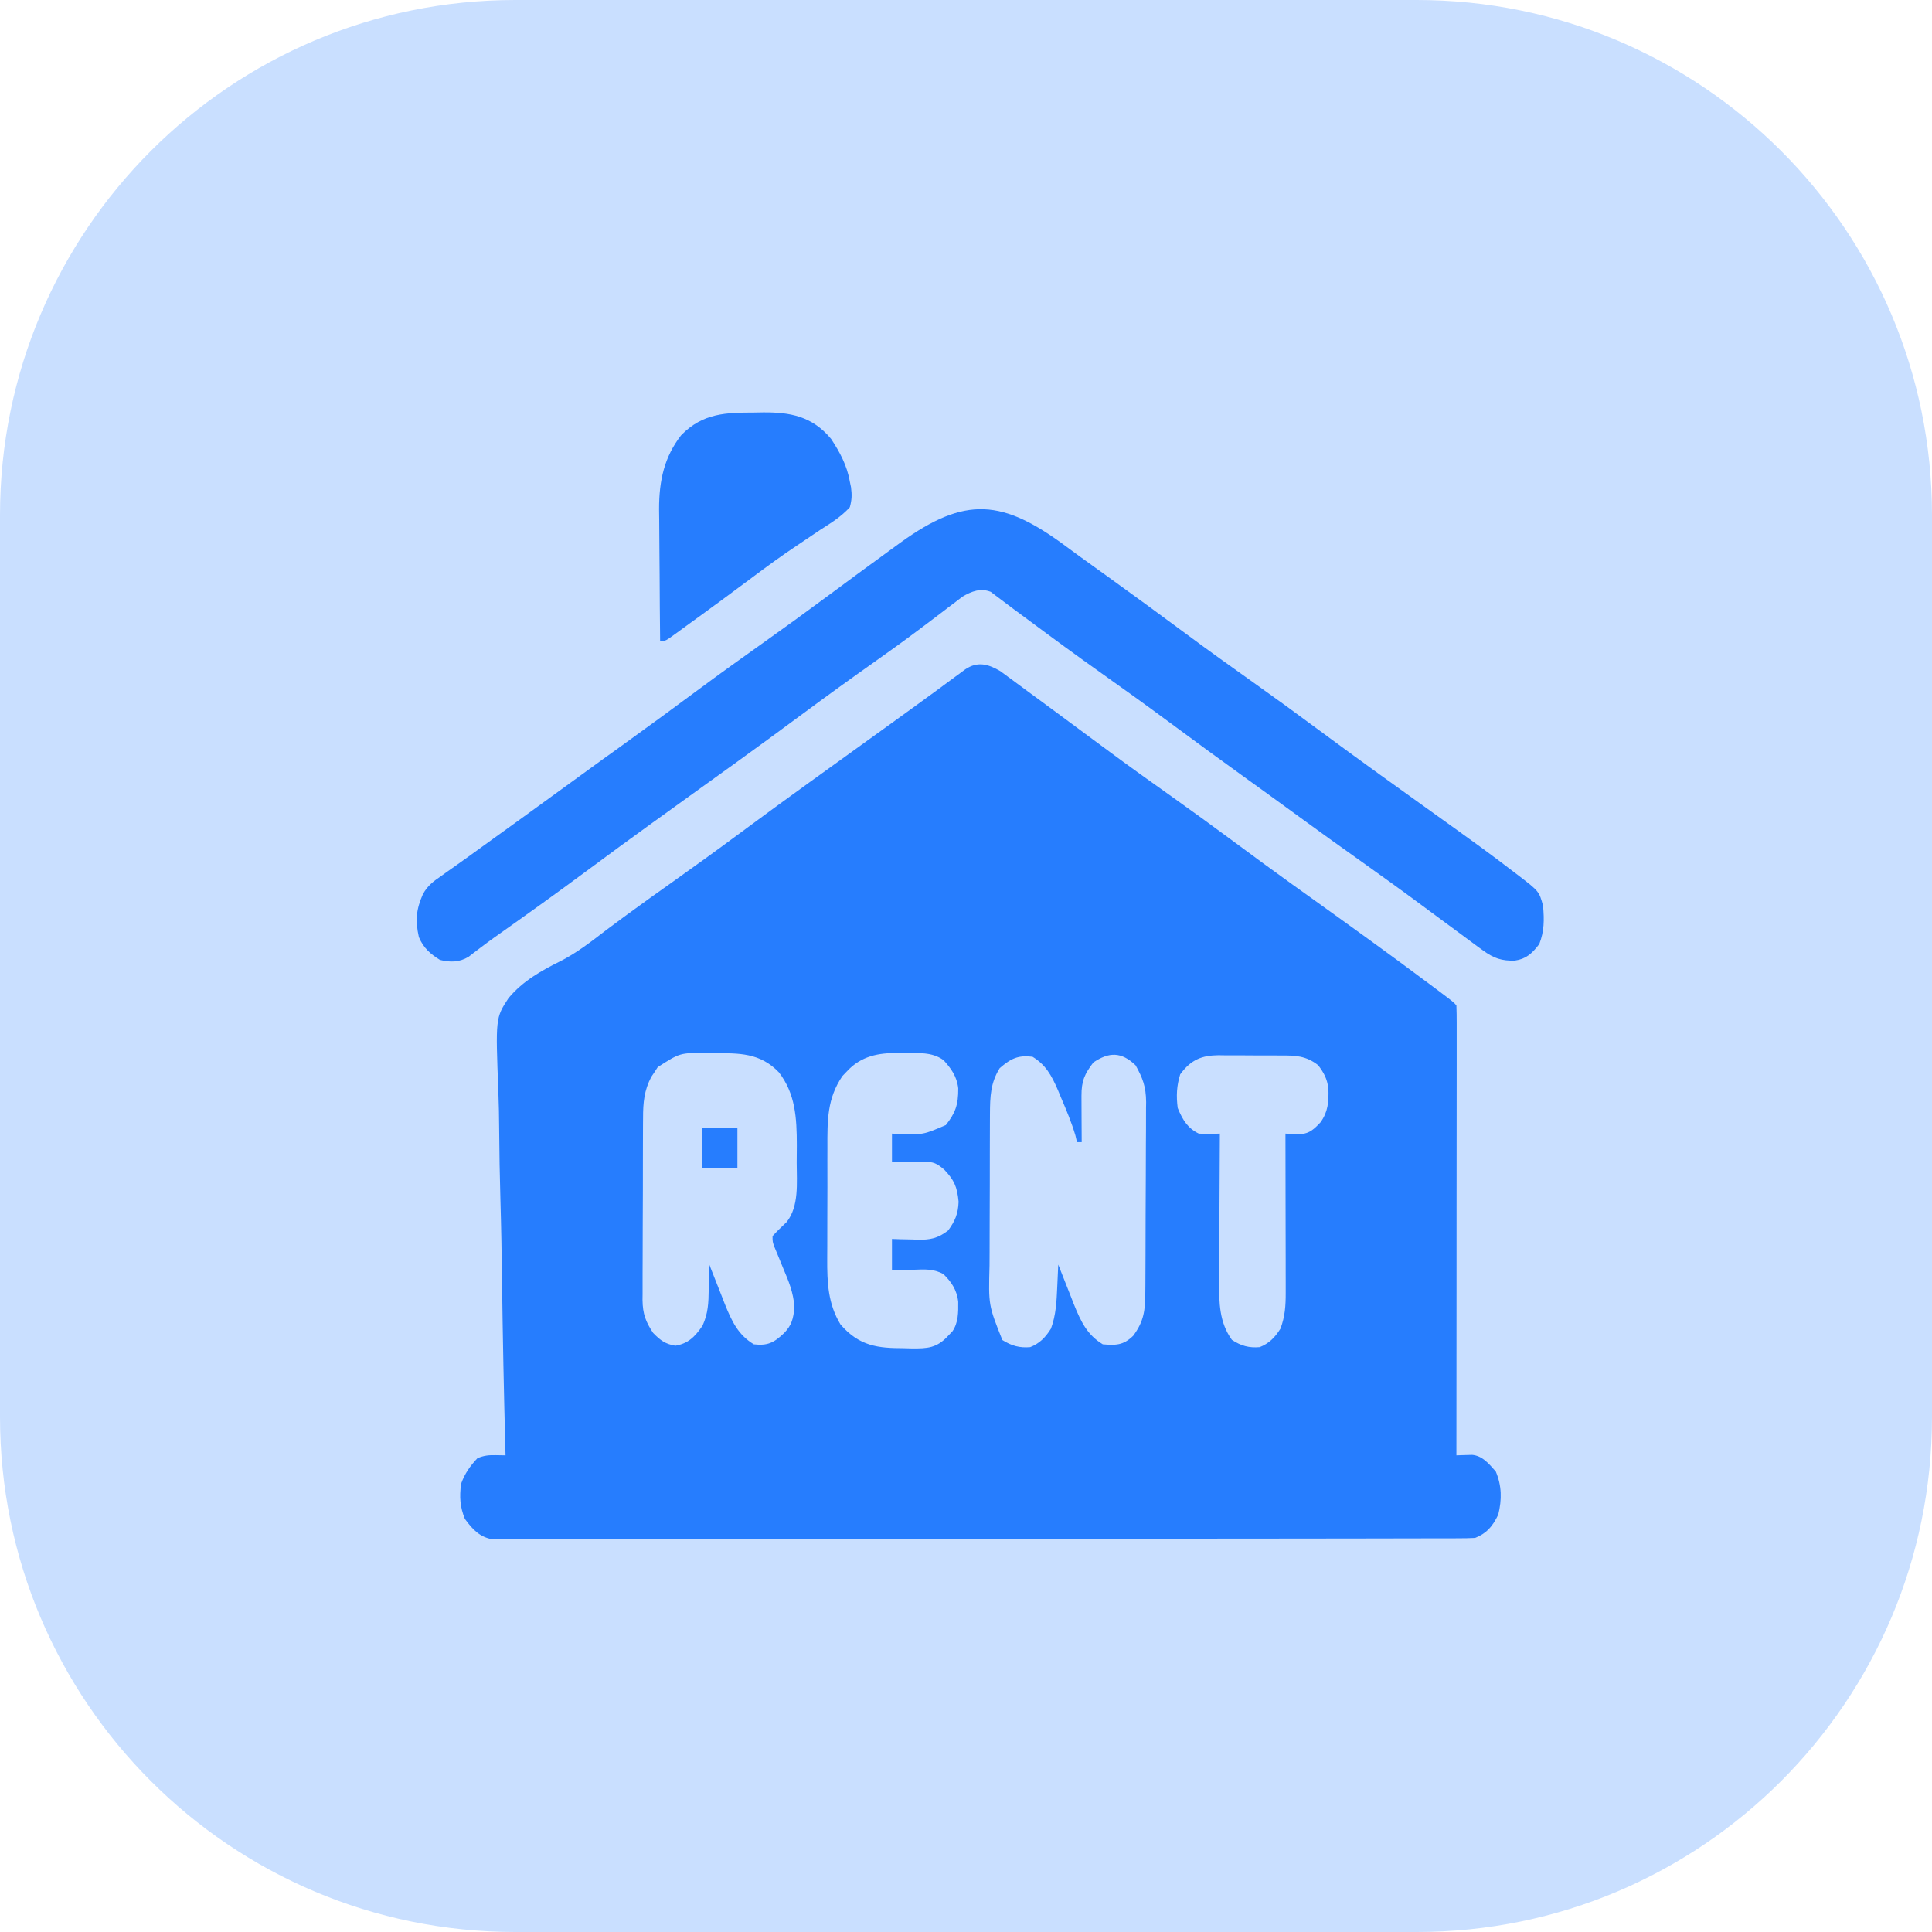 <svg width="60" height="60" viewBox="0 0 60 60" fill="none" xmlns="http://www.w3.org/2000/svg">
<path d="M44 0H16C7.163 0 0 7.163 0 16V44C0 52.837 7.163 60 16 60H44C52.837 60 60 52.837 60 44V16C60 7.163 52.837 0 44 0Z" fill="#C9DFFF"/>
<path d="M31.068 20.844C31.15 20.905 31.232 20.965 31.316 21.027C31.362 21.06 31.407 21.093 31.454 21.128C31.602 21.236 31.75 21.346 31.897 21.456C32.002 21.532 32.106 21.609 32.21 21.685C32.476 21.88 32.741 22.076 33.006 22.272C33.233 22.441 33.461 22.609 33.688 22.777C33.938 22.962 34.189 23.147 34.439 23.332C35.081 23.808 35.73 24.272 36.38 24.732C37.041 25.202 37.698 25.679 38.352 26.164C38.94 26.599 39.528 27.033 40.121 27.457C40.183 27.502 40.246 27.547 40.311 27.593C40.445 27.689 40.579 27.785 40.713 27.881C41.931 28.754 43.148 29.629 44.353 30.53C44.433 30.59 44.514 30.65 44.597 30.712C45.148 31.126 45.148 31.126 45.23 31.226C45.237 31.406 45.239 31.587 45.239 31.767C45.239 31.853 45.239 31.853 45.239 31.94C45.239 32.133 45.239 32.326 45.239 32.519C45.238 32.656 45.239 32.794 45.239 32.932C45.239 33.307 45.238 33.681 45.238 34.056C45.237 34.448 45.237 34.839 45.237 35.23C45.237 35.972 45.236 36.713 45.235 37.455C45.235 38.299 45.234 39.143 45.234 39.987C45.233 41.724 45.232 43.46 45.23 45.197C45.275 45.195 45.319 45.194 45.365 45.192C45.423 45.19 45.482 45.189 45.542 45.187C45.6 45.186 45.658 45.184 45.718 45.182C46.038 45.211 46.228 45.445 46.453 45.7C46.64 46.144 46.645 46.565 46.53 47.037C46.344 47.423 46.16 47.62 45.812 47.761C45.644 47.77 45.475 47.773 45.306 47.773C45.254 47.773 45.202 47.774 45.148 47.774C44.972 47.774 44.797 47.774 44.621 47.774C44.494 47.775 44.367 47.775 44.24 47.775C43.891 47.776 43.541 47.776 43.192 47.777C42.816 47.777 42.439 47.778 42.063 47.779C41.153 47.781 40.243 47.781 39.334 47.782C38.906 47.782 38.478 47.783 38.05 47.783C36.627 47.785 35.205 47.786 33.782 47.787C33.413 47.787 33.044 47.787 32.675 47.787C32.537 47.788 32.537 47.788 32.397 47.788C30.909 47.788 29.422 47.791 27.934 47.793C26.408 47.796 24.881 47.798 23.355 47.798C22.498 47.798 21.64 47.799 20.783 47.801C20.053 47.803 19.323 47.804 18.593 47.803C18.221 47.803 17.848 47.803 17.476 47.805C17.134 47.806 16.794 47.806 16.453 47.805C16.329 47.804 16.206 47.805 16.082 47.806C15.915 47.807 15.747 47.806 15.579 47.805C15.44 47.805 15.44 47.805 15.297 47.805C14.912 47.738 14.69 47.519 14.437 47.17C14.284 46.792 14.266 46.495 14.319 46.081C14.438 45.753 14.606 45.521 14.828 45.285C15.037 45.2 15.169 45.188 15.387 45.191C15.445 45.192 15.504 45.193 15.565 45.194C15.632 45.196 15.632 45.196 15.7 45.197C15.698 45.126 15.697 45.055 15.694 44.982C15.648 43.246 15.613 41.512 15.591 39.776C15.58 38.936 15.566 38.097 15.541 37.258C15.52 36.526 15.507 35.794 15.502 35.062C15.499 34.674 15.493 34.288 15.477 33.901C15.389 31.613 15.389 31.613 15.793 30.997C16.24 30.46 16.82 30.142 17.395 29.854C17.907 29.596 18.36 29.244 18.828 28.883C18.997 28.757 19.166 28.632 19.335 28.507C19.382 28.472 19.429 28.438 19.478 28.402C19.949 28.055 20.425 27.717 20.901 27.38C21.591 26.89 22.278 26.394 22.96 25.888C23.683 25.352 24.409 24.821 25.138 24.296C25.186 24.261 25.234 24.227 25.284 24.191C25.529 24.014 25.775 23.837 26.02 23.661C26.476 23.332 26.933 23.003 27.389 22.674C27.536 22.568 27.683 22.461 27.831 22.355C28.258 22.047 28.684 21.739 29.109 21.427C29.177 21.377 29.245 21.327 29.315 21.275C29.438 21.185 29.561 21.094 29.684 21.003C29.737 20.965 29.79 20.926 29.844 20.886C29.889 20.852 29.934 20.819 29.98 20.785C30.361 20.531 30.689 20.622 31.068 20.844ZM20.426 33.141C20.394 33.191 20.361 33.241 20.328 33.293C20.278 33.368 20.278 33.368 20.226 33.444C20.007 33.86 19.97 34.238 19.971 34.723C19.97 34.788 19.97 34.854 19.969 34.921C19.968 35.138 19.967 35.354 19.967 35.57C19.967 35.72 19.966 35.871 19.966 36.022C19.965 36.338 19.965 36.653 19.965 36.969C19.965 37.373 19.963 37.777 19.96 38.181C19.959 38.492 19.958 38.803 19.958 39.114C19.958 39.263 19.958 39.412 19.956 39.561C19.955 39.769 19.956 39.978 19.956 40.186C19.955 40.278 19.955 40.278 19.954 40.371C19.959 40.81 20.058 41.056 20.283 41.395C20.52 41.638 20.666 41.739 20.974 41.793C21.363 41.725 21.571 41.532 21.819 41.168C21.993 40.78 22.004 40.471 22.01 40.035C22.012 39.962 22.014 39.888 22.017 39.813C22.022 39.633 22.025 39.453 22.028 39.273C22.05 39.329 22.072 39.386 22.095 39.444C22.196 39.703 22.298 39.96 22.401 40.218C22.436 40.307 22.47 40.396 22.506 40.488C22.735 41.058 22.931 41.457 23.41 41.749C23.827 41.797 24.03 41.71 24.356 41.395C24.585 41.154 24.638 40.963 24.672 40.593C24.638 40.128 24.492 39.788 24.319 39.378C24.258 39.228 24.196 39.078 24.135 38.928C24.094 38.83 24.094 38.83 24.052 38.73C23.992 38.565 23.992 38.565 23.992 38.389C24.133 38.233 24.282 38.093 24.432 37.95C24.818 37.458 24.744 36.743 24.742 36.109C24.742 35.931 24.744 35.752 24.746 35.573C24.746 34.699 24.698 33.966 24.192 33.305C23.6 32.684 22.935 32.711 22.192 32.707C22.055 32.705 22.055 32.705 21.916 32.702C21.118 32.697 21.118 32.697 20.426 33.141ZM26.297 33.277C26.252 33.323 26.207 33.37 26.161 33.419C25.687 34.117 25.693 34.783 25.696 35.655C25.696 35.785 25.696 35.914 25.695 36.044C25.694 36.315 25.695 36.586 25.696 36.857C25.697 37.202 25.695 37.547 25.693 37.892C25.691 38.16 25.691 38.427 25.692 38.695C25.692 38.822 25.691 38.949 25.69 39.076C25.685 39.847 25.717 40.492 26.101 41.13C26.689 41.814 27.279 41.869 28.065 41.87C28.192 41.873 28.192 41.873 28.321 41.877C28.791 41.879 29.092 41.873 29.447 41.483C29.491 41.438 29.534 41.392 29.579 41.345C29.762 41.076 29.762 40.765 29.758 40.428C29.716 40.048 29.537 39.804 29.299 39.568C28.988 39.397 28.706 39.421 28.37 39.433C28.305 39.434 28.241 39.435 28.175 39.437C28.017 39.44 27.859 39.444 27.701 39.45C27.701 39.129 27.701 38.808 27.701 38.477C27.836 38.481 27.836 38.481 27.973 38.486C28.091 38.489 28.21 38.491 28.329 38.493C28.388 38.496 28.446 38.498 28.507 38.5C28.877 38.506 29.127 38.463 29.447 38.212C29.656 37.925 29.756 37.701 29.77 37.322C29.726 36.847 29.626 36.645 29.333 36.333C29.102 36.131 28.989 36.078 28.71 36.081C28.651 36.081 28.593 36.081 28.532 36.082C28.471 36.083 28.41 36.083 28.347 36.084C28.254 36.085 28.254 36.085 28.16 36.085C28.007 36.086 27.854 36.088 27.701 36.09C27.701 35.798 27.701 35.506 27.701 35.205C27.773 35.208 27.846 35.211 27.92 35.215C28.673 35.241 28.673 35.241 29.374 34.94C29.665 34.569 29.764 34.316 29.759 33.799C29.716 33.42 29.528 33.172 29.302 32.923C28.931 32.656 28.505 32.71 28.088 32.707C28.018 32.706 27.949 32.704 27.877 32.702C27.297 32.698 26.744 32.787 26.297 33.277ZM33.956 32.995C33.688 33.347 33.583 33.562 33.586 34.037C33.586 34.12 33.586 34.204 33.587 34.289C33.587 34.376 33.588 34.464 33.588 34.553C33.589 34.641 33.589 34.729 33.589 34.819C33.59 35.036 33.591 35.253 33.593 35.471C33.545 35.471 33.497 35.471 33.447 35.471C33.422 35.366 33.422 35.366 33.397 35.258C33.275 34.85 33.117 34.474 32.952 34.089C32.921 34.014 32.89 33.939 32.858 33.862C32.655 33.389 32.469 33.063 32.065 32.818C31.622 32.765 31.401 32.866 31.047 33.172C30.763 33.632 30.747 34.039 30.744 34.604C30.744 34.667 30.744 34.731 30.743 34.796C30.742 35.005 30.742 35.215 30.741 35.425C30.741 35.571 30.741 35.717 30.74 35.863C30.739 36.17 30.739 36.477 30.739 36.784C30.738 37.175 30.737 37.567 30.735 37.958C30.733 38.26 30.733 38.563 30.733 38.865C30.733 39.009 30.732 39.153 30.731 39.298C30.698 40.534 30.698 40.534 31.129 41.616C31.417 41.798 31.668 41.865 31.993 41.837C32.273 41.726 32.46 41.55 32.638 41.262C32.796 40.837 32.813 40.419 32.834 39.958C32.837 39.892 32.84 39.826 32.843 39.758C32.851 39.596 32.858 39.435 32.865 39.273C32.888 39.329 32.909 39.386 32.932 39.444C33.033 39.703 33.136 39.96 33.238 40.218C33.273 40.307 33.307 40.396 33.343 40.488C33.572 41.058 33.768 41.457 34.248 41.749C34.636 41.779 34.879 41.791 35.193 41.483C35.526 41.033 35.568 40.694 35.569 40.106C35.57 40.038 35.571 39.97 35.571 39.9C35.572 39.675 35.573 39.45 35.574 39.224C35.574 39.147 35.575 39.07 35.575 38.991C35.576 38.583 35.577 38.175 35.578 37.768C35.579 37.347 35.581 36.927 35.584 36.506C35.586 36.182 35.587 35.858 35.587 35.534C35.587 35.379 35.588 35.224 35.59 35.069C35.591 34.852 35.591 34.635 35.591 34.417C35.592 34.354 35.593 34.291 35.594 34.225C35.59 33.741 35.484 33.473 35.266 33.083C34.824 32.659 34.44 32.668 33.956 32.995ZM36.652 33.365C36.542 33.72 36.526 34.035 36.575 34.41C36.734 34.797 36.896 35.043 37.23 35.205C37.343 35.212 37.456 35.214 37.57 35.212C37.629 35.211 37.687 35.21 37.748 35.209C37.793 35.208 37.838 35.206 37.884 35.205C37.884 35.272 37.883 35.34 37.883 35.409C37.878 36.043 37.875 36.678 37.873 37.313C37.872 37.639 37.87 37.966 37.868 38.292C37.865 38.607 37.864 38.922 37.863 39.238C37.863 39.416 37.861 39.594 37.859 39.772C37.859 40.468 37.864 41.062 38.257 41.61C38.544 41.8 38.794 41.865 39.121 41.837C39.4 41.726 39.588 41.55 39.766 41.262C39.907 40.881 39.93 40.562 39.929 40.144C39.929 40.034 39.929 39.925 39.929 39.812C39.928 39.692 39.928 39.573 39.928 39.454C39.928 39.331 39.928 39.209 39.928 39.087C39.927 38.765 39.926 38.443 39.926 38.122C39.925 37.794 39.925 37.465 39.924 37.137C39.923 36.493 39.922 35.849 39.921 35.205C39.965 35.207 40.01 35.209 40.055 35.211C40.114 35.212 40.172 35.213 40.233 35.215C40.319 35.217 40.319 35.217 40.408 35.22C40.672 35.197 40.816 35.061 41.012 34.852C41.242 34.526 41.268 34.226 41.255 33.809C41.215 33.495 41.113 33.317 40.939 33.083C40.556 32.781 40.22 32.778 39.778 32.779C39.709 32.779 39.639 32.779 39.568 32.778C39.422 32.778 39.276 32.778 39.13 32.778C38.908 32.779 38.686 32.777 38.463 32.774C38.321 32.774 38.179 32.774 38.037 32.774C37.971 32.773 37.905 32.772 37.837 32.771C37.34 32.778 36.994 32.896 36.652 33.365Z" fill="#267DFE"/>
<path d="M33.132 16.987C33.394 17.182 33.659 17.373 33.924 17.563C33.971 17.597 34.019 17.632 34.068 17.667C34.166 17.737 34.264 17.808 34.362 17.878C35.198 18.479 36.03 19.088 36.859 19.703C37.544 20.21 38.233 20.705 38.926 21.196C39.58 21.66 40.229 22.131 40.875 22.611C41.531 23.096 42.188 23.578 42.848 24.053C42.928 24.11 43.007 24.167 43.089 24.226C43.389 24.442 43.69 24.658 43.991 24.874C46.156 26.427 46.156 26.427 46.994 27.065C47.048 27.106 47.103 27.147 47.159 27.19C47.798 27.682 47.798 27.682 47.921 28.131C47.959 28.57 47.96 28.917 47.803 29.32C47.576 29.618 47.384 29.785 47.045 29.832C46.642 29.844 46.396 29.767 46.044 29.508C45.996 29.473 45.948 29.438 45.898 29.403C45.723 29.276 45.55 29.146 45.376 29.016C45.224 28.904 45.073 28.793 44.922 28.681C44.666 28.492 44.41 28.303 44.154 28.113C43.523 27.645 42.887 27.187 42.248 26.733C41.612 26.282 40.978 25.828 40.347 25.366C39.979 25.096 39.61 24.829 39.24 24.562C39.193 24.528 39.145 24.494 39.096 24.458C38.997 24.387 38.898 24.316 38.799 24.245C37.96 23.64 37.123 23.03 36.291 22.413C35.607 21.906 34.917 21.411 34.225 20.921C33.458 20.377 32.697 19.82 31.94 19.256C31.785 19.14 31.63 19.026 31.474 18.912C31.342 18.815 31.21 18.716 31.08 18.615C31.025 18.573 30.969 18.532 30.912 18.489C30.866 18.453 30.819 18.418 30.771 18.381C30.457 18.255 30.18 18.359 29.89 18.529C29.821 18.582 29.752 18.635 29.681 18.69C29.601 18.749 29.522 18.809 29.44 18.871C29.398 18.903 29.357 18.935 29.314 18.968C29.088 19.142 28.86 19.312 28.633 19.483C28.586 19.518 28.539 19.553 28.49 19.59C28.045 19.925 27.594 20.247 27.142 20.567C26.407 21.086 25.677 21.614 24.951 22.152C24.228 22.688 23.502 23.218 22.774 23.744C22.725 23.778 22.677 23.813 22.627 23.849C22.233 24.134 21.838 24.418 21.443 24.701C21.099 24.949 20.754 25.197 20.41 25.446C20.361 25.48 20.313 25.515 20.263 25.551C19.584 26.041 18.907 26.537 18.233 27.037C17.276 27.747 16.311 28.437 15.342 29.121C15.197 29.225 15.053 29.331 14.91 29.44C14.847 29.488 14.783 29.536 14.718 29.586C14.664 29.628 14.609 29.671 14.553 29.714C14.263 29.889 13.977 29.889 13.664 29.811C13.381 29.637 13.155 29.45 13.009 29.104C12.892 28.583 12.925 28.241 13.135 27.767C13.278 27.509 13.463 27.367 13.682 27.22C13.73 27.185 13.779 27.15 13.829 27.114C13.945 27.031 14.061 26.949 14.178 26.867C14.431 26.689 14.683 26.506 14.934 26.324C15.341 26.03 15.747 25.736 16.154 25.444C16.585 25.133 17.016 24.821 17.446 24.506C17.866 24.199 18.286 23.894 18.707 23.59C18.779 23.539 18.779 23.539 18.852 23.486C18.901 23.451 18.95 23.416 19 23.38C19.1 23.308 19.2 23.235 19.301 23.163C19.351 23.127 19.401 23.091 19.452 23.054C20.19 22.522 20.925 21.984 21.658 21.44C22.342 20.933 23.032 20.438 23.724 19.947C24.378 19.483 25.028 19.011 25.674 18.532C26.316 18.057 26.958 17.582 27.603 17.114C27.723 17.027 27.843 16.94 27.963 16.852C29.985 15.391 31.143 15.502 33.132 16.987Z" fill="#267DFE"/>
<path d="M23.424 12.812C23.517 12.81 23.61 12.809 23.705 12.807C24.515 12.803 25.215 12.913 25.81 13.63C26.075 14.03 26.305 14.449 26.392 14.957C26.411 15.043 26.411 15.043 26.429 15.132C26.459 15.372 26.456 15.52 26.392 15.752C26.116 16.055 25.792 16.251 25.465 16.46C25.369 16.524 25.273 16.589 25.177 16.654C25.029 16.754 24.88 16.855 24.731 16.954C24.265 17.264 23.812 17.596 23.36 17.934C23.151 18.091 22.941 18.246 22.731 18.401C22.651 18.46 22.57 18.52 22.488 18.581C22.102 18.865 21.716 19.147 21.328 19.427C21.261 19.476 21.194 19.526 21.124 19.576C21.063 19.62 21.002 19.664 20.939 19.71C20.859 19.767 20.859 19.767 20.777 19.826C20.646 19.908 20.646 19.908 20.501 19.908C20.493 19.219 20.488 18.53 20.485 17.841C20.483 17.607 20.481 17.373 20.479 17.139C20.475 16.801 20.474 16.464 20.472 16.126C20.471 16.022 20.469 15.919 20.468 15.812C20.468 14.909 20.635 14.188 21.151 13.52C21.832 12.815 22.572 12.816 23.424 12.812Z" fill="#267DFE"/>
<path d="M21.81 35.028C22.17 35.028 22.53 35.028 22.901 35.028C22.901 35.437 22.901 35.846 22.901 36.266C22.541 36.266 22.181 36.266 21.81 36.266C21.81 35.858 21.81 35.449 21.81 35.028Z" fill="#267DFE"/>
</svg>
